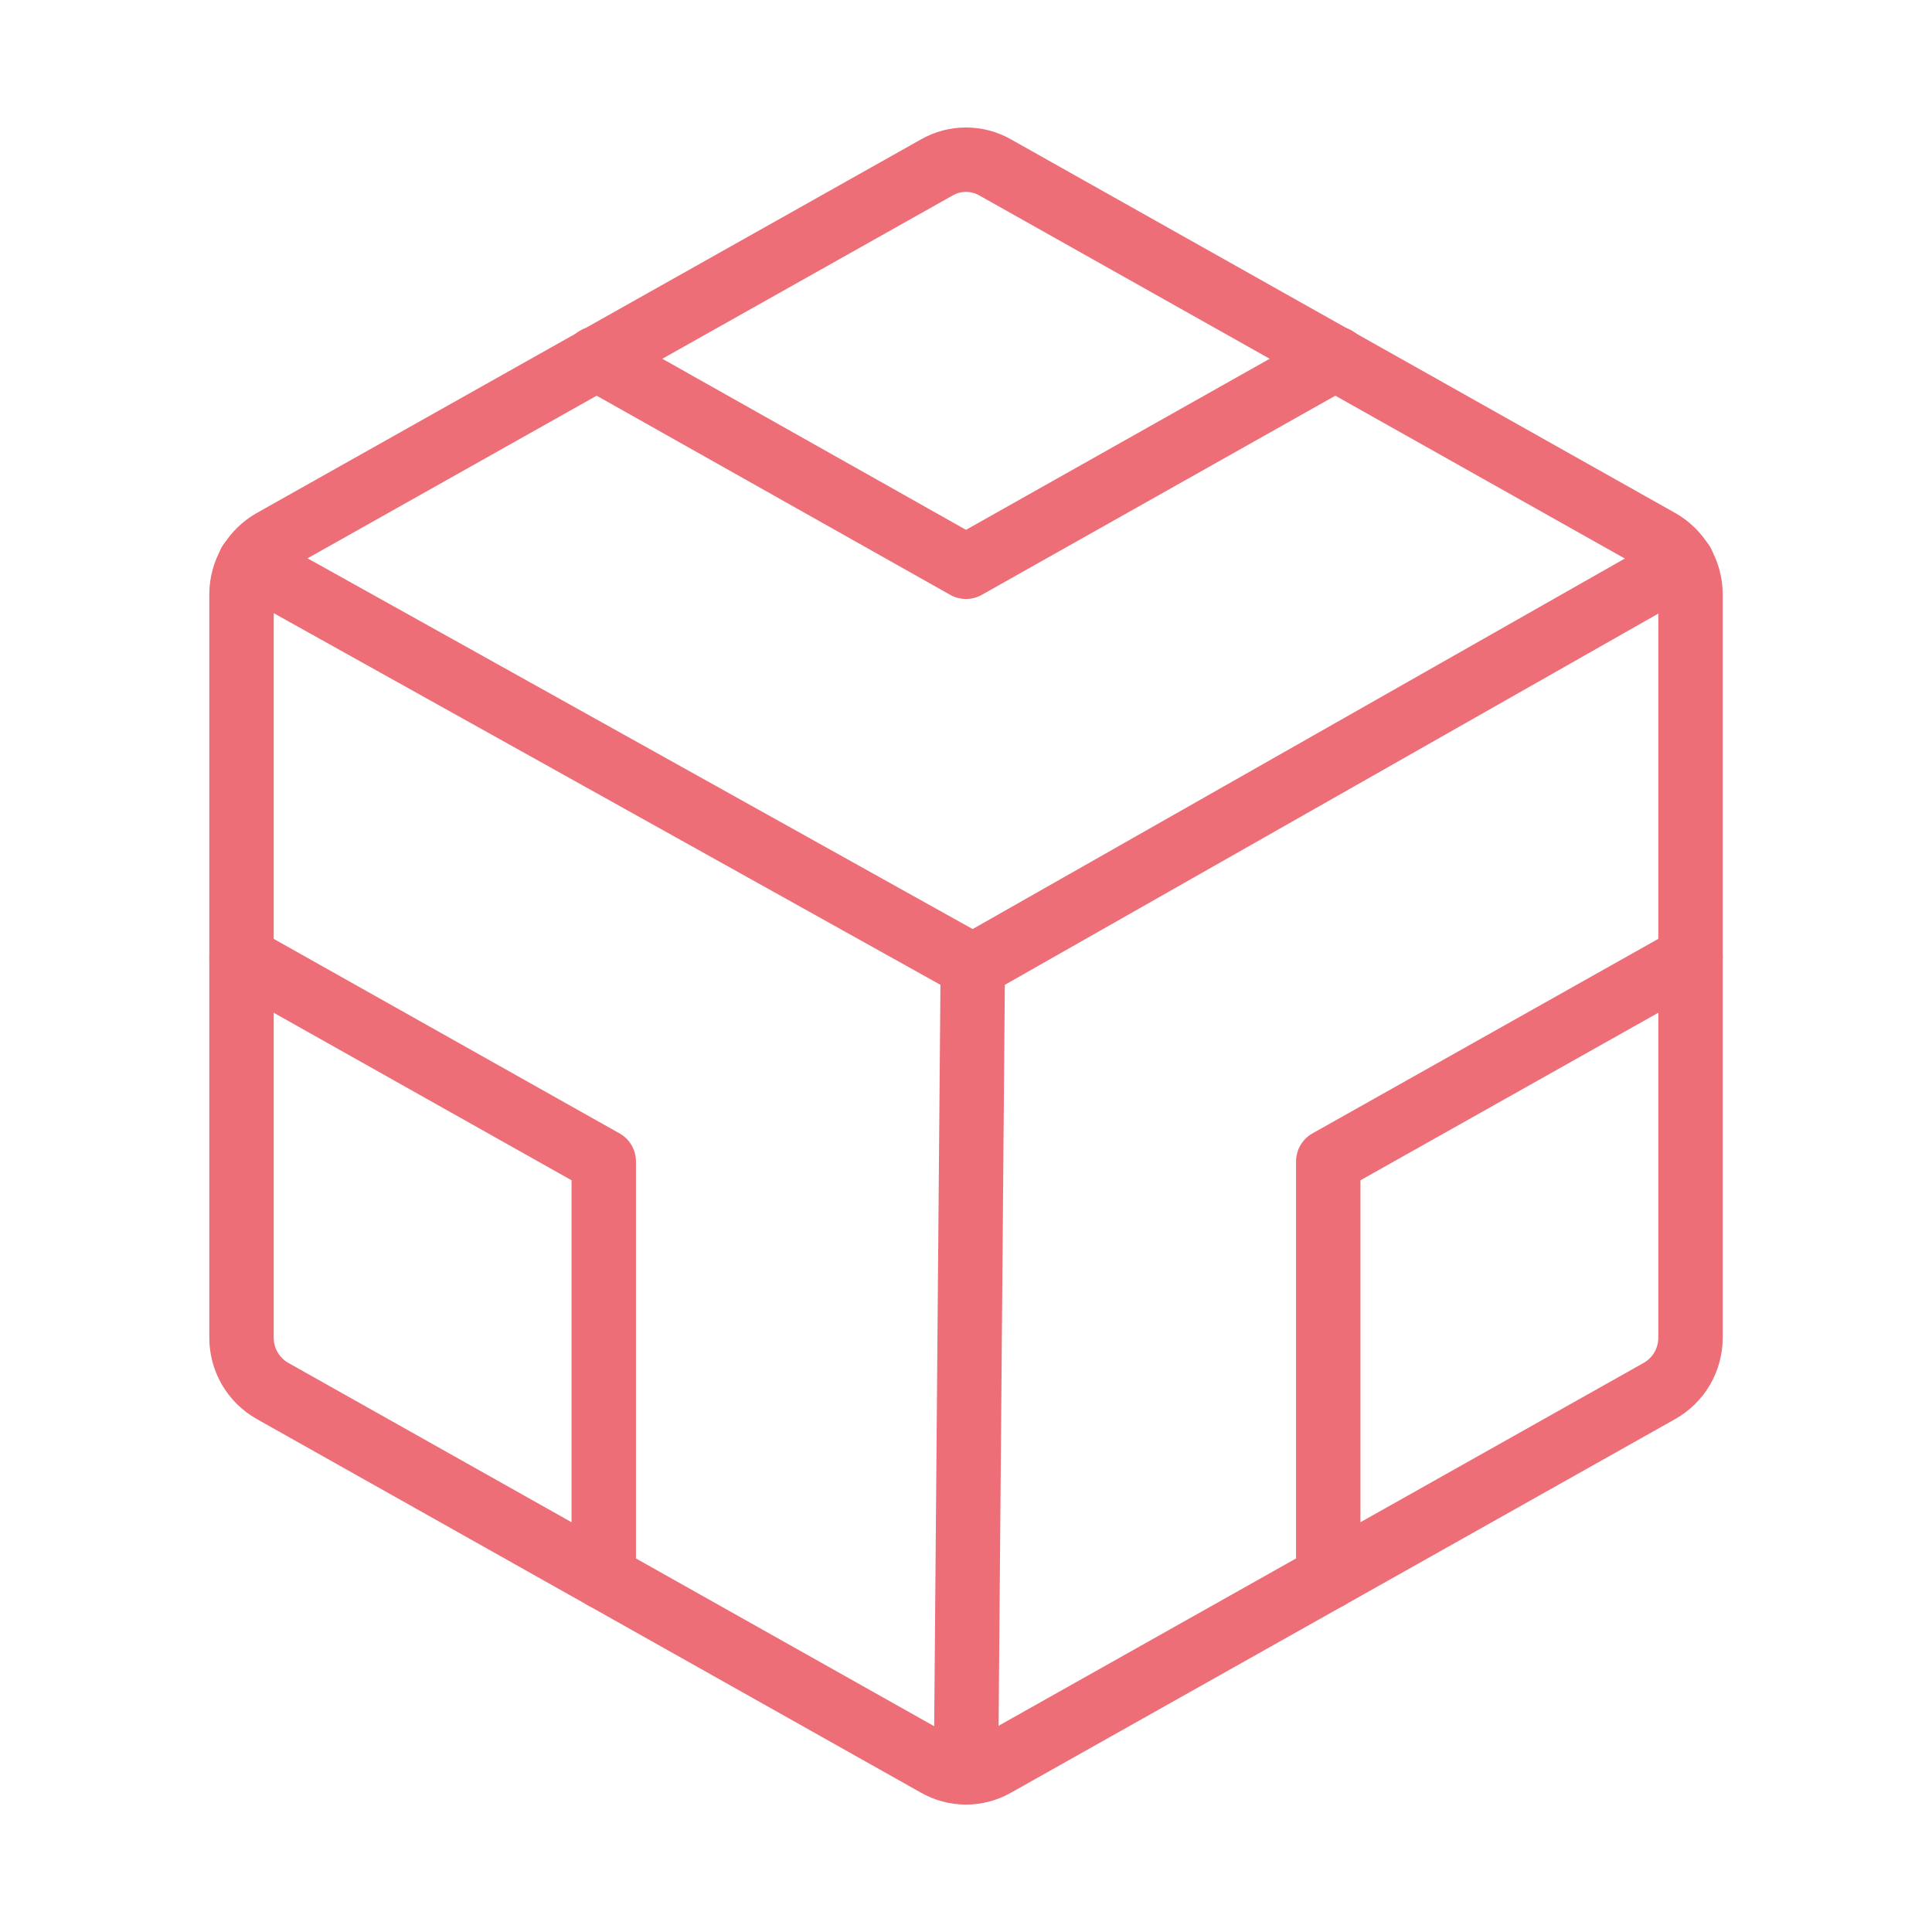 <svg width="60" height="60" viewBox="0 0 60 60" fill="none" xmlns="http://www.w3.org/2000/svg">
<path d="M52.5 41.556V18.446C52.498 18.112 52.408 17.785 52.24 17.497C52.071 17.209 51.829 16.97 51.539 16.805L30.914 5.204C30.636 5.043 30.321 4.959 30 4.959C29.679 4.959 29.364 5.043 29.086 5.204L8.461 16.805C8.171 16.97 7.929 17.209 7.76 17.497C7.592 17.785 7.502 18.112 7.5 18.446V41.556C7.502 41.889 7.592 42.217 7.76 42.505C7.929 42.793 8.171 43.031 8.461 43.196L29.086 54.798C29.364 54.958 29.679 55.043 30 55.043C30.321 55.043 30.636 54.958 30.914 54.798L51.539 43.196C51.829 43.031 52.071 42.793 52.24 42.505C52.408 42.217 52.498 41.889 52.5 41.556Z" stroke="#ED6E77" stroke-width="2" stroke-linecap="round" stroke-linejoin="round"/>
<path d="M52.242 17.484L30.211 30L7.758 17.484" stroke="#ED6E77" stroke-width="2" stroke-linecap="round" stroke-linejoin="round"/>
<path d="M30.211 30L30 55.031" stroke="#ED6E77" stroke-width="2" stroke-linecap="round" stroke-linejoin="round"/>
<path d="M41.484 11.133L30 17.602L18.516 11.133" stroke="#ED6E77" stroke-width="2" stroke-linecap="round" stroke-linejoin="round"/>
<path d="M41.25 48.984V36.07L52.5 29.742" stroke="#ED6E77" stroke-width="2" stroke-linecap="round" stroke-linejoin="round"/>
<path d="M18.75 48.984V36.07L7.5 29.742" stroke="#ED6E77" stroke-width="2" stroke-linecap="round" stroke-linejoin="round"/>
</svg>
